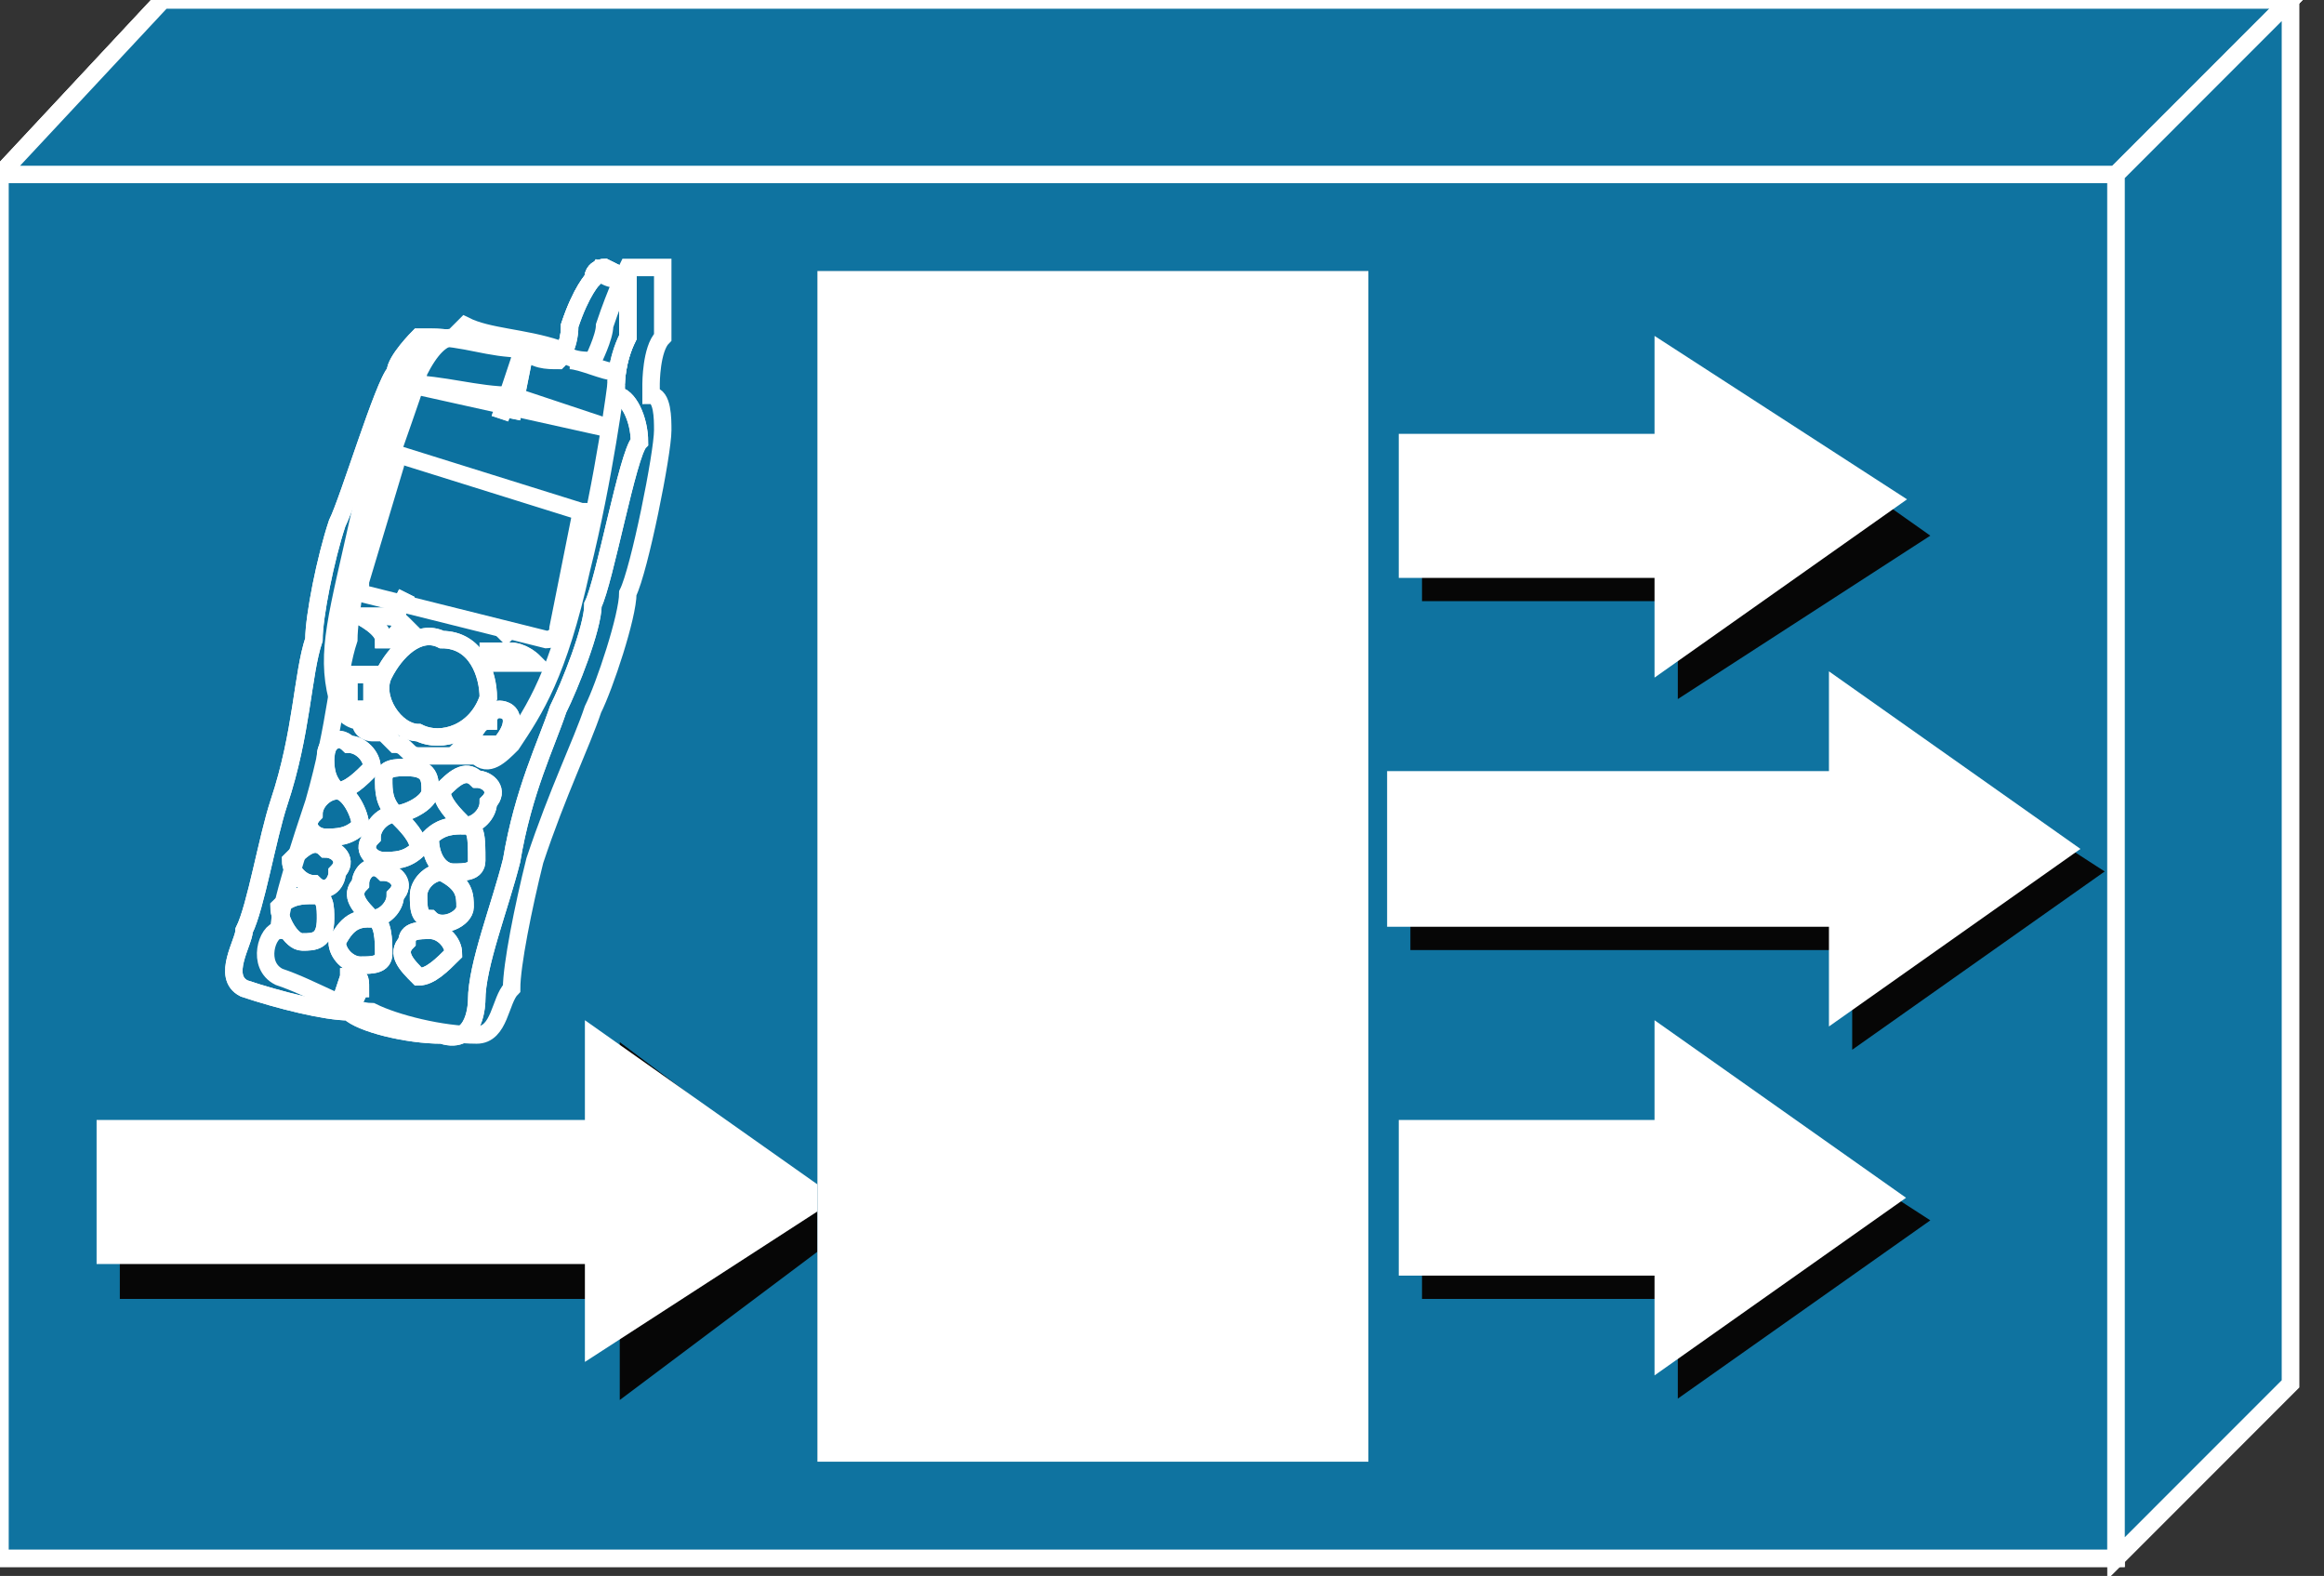 <svg xmlns="http://www.w3.org/2000/svg" xmlns:xlink="http://www.w3.org/1999/xlink" version="1.1" viewBox="0 0 177 120" >
  <rect x="0" y="0" width="177" height="120" fill="#333333" stroke="none"/>
  <title><![CDATA[Mobile streamer]]></title>
  <g transform=" scale(3) ">
    <!--converted by libvisio2svg-->
    <g>
      <!--emf-blob start-->
      <g>
        <path d="M 0,4.428 L 0,39.553 L 53.721,39.553 L 53.721,4.428 L 0,4.428 L 0,4.428 L 0,4.428 L 0,4.428 Z " fill="#0F73A0" stroke="#FFFFFF" stroke-width="0.443" stroke-linecap="butt" stroke-linejoin="miter"/>
        <path d="M 0,4.428 L 0,39.553 L 53.721,39.553 L 53.721,4.428 L 0,4.428 L 0,4.428 L 0,4.428 L 0,4.428 Z " fill="#0F73A0" stroke="#FFFFFF" stroke-width="0.443" stroke-linecap="butt" stroke-linejoin="miter"/>
        <path d="M 0,4.428 L 4.132,0 L 58.148,0 L 53.721,4.428 L 0,4.428 L 0,4.428 L 0,4.428 L 0,4.428 Z " fill="#0F73A0" stroke="#FFFFFF" stroke-width="0.443" stroke-linecap="butt" stroke-linejoin="miter"/>
        <path d="M 0,4.428 L 4.132,0 L 58.148,0 L 53.721,4.428 L 0,4.428 L 0,4.428 L 0,4.428 L 0,4.428 Z " fill="#0F73A0" stroke="#FFFFFF" stroke-width="0.443" stroke-linecap="butt" stroke-linejoin="miter"/>
        <path d="M 53.721,4.428 L 58.148,0 L 58.148,35.125 L 53.721,39.553 L 53.721,4.428 L 53.721,4.428 L 53.721,4.428 L 53.721,4.428 Z " fill="#0F73A0" stroke="#FFFFFF" stroke-width="0.443" stroke-linecap="butt" stroke-linejoin="miter"/>
        <path d="M 53.721,4.428 L 58.148,0 L 58.148,35.125 L 53.721,39.553 L 53.721,4.428 L 53.721,4.428 L 53.721,4.428 L 53.721,4.428 Z " fill="#0F73A0" stroke="#FFFFFF" stroke-width="0.443" stroke-linecap="butt" stroke-linejoin="miter"/>
        <path d="M 43.095,12.102 L 43.095,10.036 L 48.113,13.578 L 43.095,16.825 L 43.095,14.758 L 36.601,14.758 L 36.601,12.102 L 43.095,12.102 L 43.095,12.102 L 43.095,12.102 L 43.095,12.102 Z " fill="#060606" stroke-width="1px" stroke="#060606"/>
        <path d="M 16.234,29.517 L 16.234,27.451 L 20.957,30.993 L 16.234,34.535 L 16.234,32.469 L 3.542,32.469 L 3.542,29.517 L 16.234,29.517 L 16.234,29.517 L 16.234,29.517 L 16.234,29.517 Z " fill="#060606" stroke-width="1px" stroke="#060606"/>
        <path d="M 43.095,29.812 L 43.095,27.746 L 48.113,30.993 L 43.095,34.535 L 43.095,32.469 L 36.601,32.469 L 36.601,29.812 L 43.095,29.812 L 43.095,29.812 L 43.095,29.812 L 43.095,29.812 Z " fill="#060606" stroke-width="1px" stroke="#060606"/>
        <path d="M 42.504,11.512 L 42.504,9.445 L 47.522,12.692 L 42.504,16.234 L 42.504,14.168 L 36.011,14.168 L 36.011,11.512 L 42.504,11.512 L 42.504,11.512 L 42.504,11.512 L 42.504,11.512 Z " fill="#FFFFFF" stroke-width="1px" stroke="#FFFFFF"/>
        <path d="M 15.349,28.927 L 15.349,26.86 L 20.367,30.402 L 15.349,33.649 L 15.349,31.583 L 2.952,31.583 L 2.952,28.927 L 15.349,28.927 L 15.349,28.927 L 15.349,28.927 L 15.349,28.927 Z " fill="#FFFFFF" stroke-width="1px" stroke="#FFFFFF"/>
        <path d="M 47.522,20.957 L 47.522,18.891 L 52.54,22.138 L 47.522,25.68 L 47.522,23.614 L 36.306,23.614 L 36.306,20.957 L 47.522,20.957 L 47.522,20.957 L 47.522,20.957 L 47.522,20.957 Z " fill="#060606" stroke-width="1px" stroke="#060606"/>
        <path d="M 46.932,20.072 L 46.932,18.005 L 51.95,21.547 L 46.932,25.089 L 46.932,23.023 L 35.715,23.023 L 35.715,20.072 L 46.932,20.072 L 46.932,20.072 L 46.932,20.072 L 46.932,20.072 Z " fill="#FFFFFF" stroke-width="1px" stroke="#FFFFFF"/>
        <path d="M 42.504,28.927 L 42.504,26.86 L 47.522,30.402 L 42.504,33.945 L 42.504,31.878 L 36.011,31.878 L 36.011,28.927 L 42.504,28.927 L 42.504,28.927 L 42.504,28.927 L 42.504,28.927 Z " fill="#FFFFFF" stroke-width="1px" stroke="#FFFFFF"/>
        <path d="M 34.24,7.379 L 34.24,36.601 L 21.252,36.601 L 21.252,7.379 L 34.24,7.379 L 34.24,7.379 L 34.24,7.379 Z " fill="#156287" stroke-width="1px" stroke="#156287"/>
        <path d="M 34.24,7.379 L 34.24,36.601 L 21.252,36.601 L 21.252,7.379 L 34.24,7.379 L 34.24,7.379 L 34.24,7.379 Z " fill="#FFFFFF" stroke-width="1px" stroke="#FFFFFF"/>
        <path d="M 30.698,29.812 L 30.698,33.945 L 25.089,33.945 L 25.089,29.812 L 30.698,29.812 L 30.698,29.812 L 30.698,29.812 Z " fill="#FFFFFF" stroke-width="1px" stroke="#FFFFFF"/>
        <path d="M 30.698,29.812 L 30.698,33.945 L 25.089,33.945 L 25.089,29.812 L 30.698,29.812 L 30.698,29.812 L 30.698,29.812 Z " fill="none" stroke="#FFFFFF" stroke-width="0.443" stroke-linecap="square" stroke-linejoin="miter"/>
        <path d="M 33.354,33.945 L 33.354,35.125 L 32.173,35.125 L 32.173,33.945 L 33.354,33.945 L 33.354,33.945 L 33.354,33.945 Z " fill="#FFFFFF" stroke-width="1px" stroke="#FFFFFF"/>
        <path d="M 33.354,33.945 L 33.354,35.125 L 32.173,35.125 L 32.173,33.945 L 33.354,33.945 L 33.354,33.945 L 33.354,33.945 Z " fill="none" stroke="#FFFFFF" stroke-width="0.443" stroke-linecap="square" stroke-linejoin="miter"/>
        <path d="M 33.354,31.583 L 33.354,32.764 L 32.173,32.764 L 32.173,31.583 L 33.354,31.583 L 33.354,31.583 L 33.354,31.583 Z " fill="#FFFFFF" stroke-width="1px" stroke="#FFFFFF"/>
        <path d="M 33.354,31.583 L 33.354,32.764 L 32.173,32.764 L 32.173,31.583 L 33.354,31.583 L 33.354,31.583 L 33.354,31.583 Z " fill="none" stroke="#FFFFFF" stroke-width="0.443" stroke-linecap="square" stroke-linejoin="miter"/>
        <path d="M 33.354,28.927 L 33.354,30.107 L 32.173,30.107 L 32.173,28.927 L 33.354,28.927 L 33.354,28.927 L 33.354,28.927 Z " fill="#FFFFFF" stroke-width="1px" stroke="#FFFFFF"/>
        <path d="M 33.354,28.927 L 33.354,30.107 L 32.173,30.107 L 32.173,28.927 L 33.354,28.927 L 33.354,28.927 L 33.354,28.927 Z " fill="none" stroke="#FFFFFF" stroke-width="0.443" stroke-linecap="square" stroke-linejoin="miter"/>
        <path d="M 33.354,26.86 L 33.354,27.746 L 32.173,27.746 L 32.173,26.86 L 33.354,26.86 L 33.354,26.86 L 33.354,26.86 Z " fill="#FFFFFF" stroke-width="1px" stroke="#FFFFFF"/>
        <path d="M 33.354,26.86 L 33.354,27.746 L 32.173,27.746 L 32.173,26.86 L 33.354,26.86 L 33.354,26.86 L 33.354,26.86 Z " fill="none" stroke="#FFFFFF" stroke-width="0.443" stroke-linecap="square" stroke-linejoin="miter"/>
        <path d="M 33.354,24.204 L 33.354,25.385 L 32.173,25.385 L 32.173,24.204 L 33.354,24.204 L 33.354,24.204 L 33.354,24.204 Z " fill="#FFFFFF" stroke-width="1px" stroke="#FFFFFF"/>
        <path d="M 33.354,24.204 L 33.354,25.385 L 32.173,25.385 L 32.173,24.204 L 33.354,24.204 L 33.354,24.204 L 33.354,24.204 Z " fill="none" stroke="#FFFFFF" stroke-width="0.443" stroke-linecap="square" stroke-linejoin="miter"/>
        <path d="M 33.354,21.843 L 33.354,23.023 L 32.173,23.023 L 32.173,21.843 L 33.354,21.843 L 33.354,21.843 L 33.354,21.843 Z " fill="#FFFFFF" stroke-width="1px" stroke="#FFFFFF"/>
        <path d="M 33.354,21.843 L 33.354,23.023 L 32.173,23.023 L 32.173,21.843 L 33.354,21.843 L 33.354,21.843 L 33.354,21.843 Z " fill="none" stroke="#FFFFFF" stroke-width="0.443" stroke-linecap="square" stroke-linejoin="miter"/>
        <path d="M 33.354,19.481 L 33.354,20.662 L 32.173,20.662 L 32.173,19.481 L 33.354,19.481 L 33.354,19.481 L 33.354,19.481 Z " fill="#FFFFFF" stroke-width="1px" stroke="#FFFFFF"/>
        <path d="M 33.354,19.481 L 33.354,20.662 L 32.173,20.662 L 32.173,19.481 L 33.354,19.481 L 33.354,19.481 L 33.354,19.481 Z " fill="none" stroke="#FFFFFF" stroke-width="0.443" stroke-linecap="square" stroke-linejoin="miter"/>
        <path d="M 33.354,17.12 L 33.354,18.301 L 32.173,18.301 L 32.173,17.12 L 33.354,17.12 L 33.354,17.12 L 33.354,17.12 Z " fill="#FFFFFF" stroke-width="1px" stroke="#FFFFFF"/>
        <path d="M 33.354,17.12 L 33.354,18.301 L 32.173,18.301 L 32.173,17.12 L 33.354,17.12 L 33.354,17.12 L 33.354,17.12 Z " fill="none" stroke="#FFFFFF" stroke-width="0.443" stroke-linecap="square" stroke-linejoin="miter"/>
        <path d="M 33.354,14.758 L 33.354,15.939 L 32.173,15.939 L 32.173,14.758 L 33.354,14.758 L 33.354,14.758 L 33.354,14.758 Z " fill="#FFFFFF" stroke-width="1px" stroke="#FFFFFF"/>
        <path d="M 33.354,14.758 L 33.354,15.939 L 32.173,15.939 L 32.173,14.758 L 33.354,14.758 L 33.354,14.758 L 33.354,14.758 Z " fill="none" stroke="#FFFFFF" stroke-width="0.443" stroke-linecap="square" stroke-linejoin="miter"/>
        <path d="M 33.354,12.397 L 33.354,13.578 L 32.173,13.578 L 32.173,12.397 L 33.354,12.397 L 33.354,12.397 L 33.354,12.397 Z " fill="#FFFFFF" stroke-width="1px" stroke="#FFFFFF"/>
        <path d="M 33.354,12.397 L 33.354,13.578 L 32.173,13.578 L 32.173,12.397 L 33.354,12.397 L 33.354,12.397 L 33.354,12.397 Z " fill="none" stroke="#FFFFFF" stroke-width="0.443" stroke-linecap="square" stroke-linejoin="miter"/>
        <path d="M 33.354,10.036 L 33.354,10.921 L 32.173,11.216 L 32.173,10.036 L 33.354,10.036 L 33.354,10.036 L 33.354,10.036 Z " fill="#FFFFFF" stroke-width="1px" stroke="#FFFFFF"/>
        <path d="M 33.354,10.036 L 33.354,10.921 L 32.173,11.216 L 32.173,10.036 L 33.354,10.036 L 33.354,10.036 L 33.354,10.036 Z " fill="none" stroke="#FFFFFF" stroke-width="0.443" stroke-linecap="square" stroke-linejoin="miter"/>
        <path d="M 23.614,33.945 L 23.614,35.125 L 22.433,35.125 L 22.433,33.945 L 23.614,33.945 L 23.614,33.945 L 23.614,33.945 Z " fill="#FFFFFF" stroke-width="1px" stroke="#FFFFFF"/>
        <path d="M 23.614,33.945 L 23.614,35.125 L 22.433,35.125 L 22.433,33.945 L 23.614,33.945 L 23.614,33.945 L 23.614,33.945 Z " fill="none" stroke="#FFFFFF" stroke-width="0.443" stroke-linecap="square" stroke-linejoin="miter"/>
        <path d="M 23.614,31.583 L 23.614,32.764 L 22.433,32.764 L 22.433,31.583 L 23.614,31.583 L 23.614,31.583 L 23.614,31.583 Z " fill="#FFFFFF" stroke-width="1px" stroke="#FFFFFF"/>
        <path d="M 23.614,31.583 L 23.614,32.764 L 22.433,32.764 L 22.433,31.583 L 23.614,31.583 L 23.614,31.583 L 23.614,31.583 Z " fill="none" stroke="#FFFFFF" stroke-width="0.443" stroke-linecap="square" stroke-linejoin="miter"/>
        <path d="M 23.614,28.927 L 23.614,30.107 L 22.433,30.107 L 22.433,28.927 L 23.614,28.927 L 23.614,28.927 L 23.614,28.927 Z " fill="#FFFFFF" stroke-width="1px" stroke="#FFFFFF"/>
        <path d="M 23.614,28.927 L 23.614,30.107 L 22.433,30.107 L 22.433,28.927 L 23.614,28.927 L 23.614,28.927 L 23.614,28.927 Z " fill="none" stroke="#FFFFFF" stroke-width="0.443" stroke-linecap="square" stroke-linejoin="miter"/>
        <path d="M 23.614,26.86 L 23.614,27.746 L 22.433,27.746 L 22.433,26.86 L 23.614,26.86 L 23.614,26.86 L 23.614,26.86 Z " fill="#FFFFFF" stroke-width="1px" stroke="#FFFFFF"/>
        <path d="M 23.614,26.86 L 23.614,27.746 L 22.433,27.746 L 22.433,26.86 L 23.614,26.86 L 23.614,26.86 L 23.614,26.86 Z " fill="none" stroke="#FFFFFF" stroke-width="0.443" stroke-linecap="square" stroke-linejoin="miter"/>
        <path d="M 23.614,24.204 L 23.614,25.385 L 22.433,25.385 L 22.433,24.204 L 23.614,24.204 L 23.614,24.204 L 23.614,24.204 Z " fill="#FFFFFF" stroke-width="1px" stroke="#FFFFFF"/>
        <path d="M 23.614,24.204 L 23.614,25.385 L 22.433,25.385 L 22.433,24.204 L 23.614,24.204 L 23.614,24.204 L 23.614,24.204 Z " fill="none" stroke="#FFFFFF" stroke-width="0.443" stroke-linecap="square" stroke-linejoin="miter"/>
        <path d="M 23.614,21.843 L 23.614,23.023 L 22.433,23.023 L 22.433,21.843 L 23.614,21.843 L 23.614,21.843 L 23.614,21.843 Z " fill="#FFFFFF" stroke-width="1px" stroke="#FFFFFF"/>
        <path d="M 23.614,21.843 L 23.614,23.023 L 22.433,23.023 L 22.433,21.843 L 23.614,21.843 L 23.614,21.843 L 23.614,21.843 Z " fill="none" stroke="#FFFFFF" stroke-width="0.443" stroke-linecap="square" stroke-linejoin="miter"/>
        <path d="M 23.614,19.481 L 23.614,20.662 L 22.433,20.662 L 22.433,19.481 L 23.614,19.481 L 23.614,19.481 L 23.614,19.481 Z " fill="#FFFFFF" stroke-width="1px" stroke="#FFFFFF"/>
        <path d="M 23.614,19.481 L 23.614,20.662 L 22.433,20.662 L 22.433,19.481 L 23.614,19.481 L 23.614,19.481 L 23.614,19.481 Z " fill="none" stroke="#FFFFFF" stroke-width="0.443" stroke-linecap="square" stroke-linejoin="miter"/>
        <path d="M 23.614,17.12 L 23.614,18.301 L 22.433,18.301 L 22.433,17.12 L 23.614,17.12 L 23.614,17.12 L 23.614,17.12 Z " fill="#FFFFFF" stroke-width="1px" stroke="#FFFFFF"/>
        <path d="M 23.614,17.12 L 23.614,18.301 L 22.433,18.301 L 22.433,17.12 L 23.614,17.12 L 23.614,17.12 L 23.614,17.12 Z " fill="none" stroke="#FFFFFF" stroke-width="0.443" stroke-linecap="square" stroke-linejoin="miter"/>
        <path d="M 23.614,14.758 L 23.614,15.939 L 22.433,15.939 L 22.433,14.758 L 23.614,14.758 L 23.614,14.758 L 23.614,14.758 Z " fill="#FFFFFF" stroke-width="1px" stroke="#FFFFFF"/>
        <path d="M 23.614,14.758 L 23.614,15.939 L 22.433,15.939 L 22.433,14.758 L 23.614,14.758 L 23.614,14.758 L 23.614,14.758 Z " fill="none" stroke="#FFFFFF" stroke-width="0.443" stroke-linecap="square" stroke-linejoin="miter"/>
        <path d="M 23.614,12.397 L 23.614,13.578 L 22.433,13.578 L 22.433,12.397 L 23.614,12.397 L 23.614,12.397 L 23.614,12.397 Z " fill="#FFFFFF" stroke-width="1px" stroke="#FFFFFF"/>
        <path d="M 23.614,12.397 L 23.614,13.578 L 22.433,13.578 L 22.433,12.397 L 23.614,12.397 L 23.614,12.397 L 23.614,12.397 Z " fill="none" stroke="#FFFFFF" stroke-width="0.443" stroke-linecap="square" stroke-linejoin="miter"/>
        <path d="M 23.614,10.036 L 23.614,11.216 L 22.433,11.216 L 22.433,10.036 L 23.614,10.036 L 23.614,10.036 L 23.614,10.036 Z " fill="#FFFFFF" stroke-width="1px" stroke="#FFFFFF"/>
        <path d="M 23.614,10.036 L 23.614,11.216 L 22.433,11.216 L 22.433,10.036 L 23.614,10.036 L 23.614,10.036 L 23.614,10.036 Z " fill="none" stroke="#FFFFFF" stroke-width="0.443" stroke-linecap="square" stroke-linejoin="miter"/>
        <path d="M 30.698,23.614 L 30.698,27.451 L 25.089,27.451 L 25.089,23.614 L 30.698,23.614 L 30.698,23.614 L 30.698,23.614 Z " fill="#FFFFFF" stroke-width="1px" stroke="#FFFFFF"/>
        <path d="M 30.698,23.614 L 30.698,27.451 L 25.089,27.451 L 25.089,23.614 L 30.698,23.614 L 30.698,23.614 L 30.698,23.614 Z " fill="none" stroke="#FFFFFF" stroke-width="0.443" stroke-linecap="square" stroke-linejoin="miter"/>
        <path d="M 30.698,17.12 L 30.698,20.957 L 25.089,20.957 L 25.089,17.12 L 30.698,17.12 L 30.698,17.12 L 30.698,17.12 Z " fill="#FFFFFF" stroke-width="1px" stroke="#FFFFFF"/>
        <path d="M 30.698,17.12 L 30.698,20.957 L 25.089,20.957 L 25.089,17.12 L 30.698,17.12 L 30.698,17.12 L 30.698,17.12 Z " fill="none" stroke="#FFFFFF" stroke-width="0.443" stroke-linecap="square" stroke-linejoin="miter"/>
        <path d="M 30.698,10.921 L 30.698,14.758 L 25.089,14.758 L 25.089,10.921 L 30.698,10.921 L 30.698,10.921 L 30.698,10.921 Z " fill="#FFFFFF" stroke-width="1px" stroke="#FFFFFF"/>
        <path d="M 30.698,10.921 L 30.698,14.758 L 25.089,14.758 L 25.089,10.921 L 30.698,10.921 L 30.698,10.921 L 30.698,10.921 Z " fill="none" stroke="#FFFFFF" stroke-width="0.443" stroke-linecap="square" stroke-linejoin="miter"/>
        <path d="M 15.939,15.054 C 16.234,14.463 16.825,11.512 16.825,10.921 C 16.825,10.626 16.825,10.036 16.529,10.036 C 16.529,9.741 16.529,9.741 16.529,9.741 C 16.529,9.741 16.529,9.741 16.529,9.741 C 16.529,9.741 16.529,9.741 16.529,9.741 C 16.529,9.741 16.529,8.855 16.825,8.56 C 16.825,7.674 16.825,7.084 16.825,7.084 C 16.825,7.084 16.825,6.789 16.825,6.789 C 16.234,6.789 16.234,6.789 16.234,6.789 C 15.939,6.789 15.939,6.789 15.939,6.789 C 15.939,6.789 15.644,7.379 15.349,8.265 C 15.349,8.56 15.054,9.15 15.054,9.15 C 15.054,9.15 15.054,9.15 15.054,9.15 C 14.758,9.15 14.463,9.15 14.168,8.855 C 13.283,8.56 12.397,8.56 11.807,8.265 C 11.807,8.265 11.512,8.56 11.512,8.56 C 11.512,8.56 11.512,8.56 11.512,8.56 C 11.216,8.56 10.921,8.855 10.626,9.445 C 10.626,9.741 9.445,12.692 9.445,13.283 C 9.15,13.873 8.855,15.644 8.855,16.234 C 8.56,17.12 8.56,18.301 7.97,20.367 C 7.674,21.252 7.084,23.023 7.084,23.614 C 6.789,23.614 6.494,24.499 7.084,24.794 C 7.97,25.089 8.855,25.68 9.445,25.68 C 10.036,25.975 11.216,26.27 12.102,26.27 C 12.692,26.27 12.692,25.385 12.988,25.089 C 12.988,24.499 13.283,23.023 13.578,21.843 C 14.168,20.072 14.758,18.891 15.054,18.005 C 15.349,17.415 15.939,15.644 15.939,15.054 Z Z " fill="#0C719F" stroke="none"/>
        <path d="M 15.939,7.084 C 15.939,7.084 15.939,7.084 15.644,7.084 C 15.349,7.084 15.054,6.789 15.054,6.789 Z " fill="#0C719F" stroke="none"/>
        <path d="M 15.054,15.349 C 15.349,14.758 15.939,11.512 16.234,11.216 C 16.234,10.626 15.939,10.036 15.644,10.036 C 15.644,10.036 15.644,9.741 15.644,9.741 C 15.644,9.741 15.644,9.741 15.644,9.741 C 15.644,9.741 15.644,9.741 15.644,9.741 C 15.644,9.741 15.644,9.15 15.939,8.56 C 15.939,7.674 15.939,7.084 15.939,7.084 C 15.939,7.084 15.939,7.084 15.939,7.084 C 15.349,6.789 15.349,6.789 15.349,6.789 C 15.349,6.789 15.054,6.789 15.054,7.084 C 15.054,7.084 14.758,7.379 14.463,8.265 C 14.463,8.855 14.168,9.15 14.168,9.15 C 14.168,9.15 14.168,9.15 14.168,9.15 C 13.873,9.15 13.578,9.15 13.283,8.855 C 12.397,8.855 11.807,8.56 10.921,8.56 C 10.921,8.56 10.921,8.56 10.626,8.56 C 10.626,8.56 10.626,8.56 10.626,8.56 C 10.626,8.56 10.036,9.15 10.036,9.445 C 9.741,9.741 8.855,12.692 8.56,13.283 C 8.265,14.168 7.97,15.644 7.97,16.234 C 7.674,17.12 7.674,18.596 7.084,20.367 C 6.789,21.252 6.494,23.023 6.199,23.614 C 6.199,23.909 5.608,24.794 6.199,25.089 C 7.084,25.385 8.265,25.68 8.855,25.68 C 9.15,25.975 10.331,26.27 11.216,26.27 C 12.102,26.565 12.102,25.385 12.102,25.385 C 12.102,24.499 12.692,23.023 12.988,21.843 C 13.283,20.072 13.873,18.891 14.168,18.005 C 14.463,17.415 15.054,15.939 15.054,15.349 Z Z " fill="#0C719F" stroke="none"/>
        <path d="M 9.445,19.481 C 9.15,19.776 8.855,20.072 8.56,20.072 C 8.265,19.776 8.265,19.481 8.265,19.186 C 8.265,18.891 8.56,18.596 8.855,18.891 C 9.15,18.891 9.445,19.186 9.445,19.481 Z Z " fill="#0C719F" stroke="none"/>
        <path d="M 10.921,20.072 C 10.921,20.367 10.331,20.662 10.036,20.662 C 9.741,20.367 9.741,20.072 9.741,19.776 C 9.741,19.481 10.036,19.481 10.331,19.481 C 10.921,19.481 10.921,19.776 10.921,20.072 Z Z " fill="#0C719F" stroke="none"/>
        <path d="M 12.397,20.367 C 12.397,20.662 12.102,20.957 11.807,20.957 C 11.512,20.662 11.216,20.367 11.216,20.072 C 11.512,19.776 11.807,19.481 12.102,19.776 C 12.397,19.776 12.692,20.072 12.397,20.367 Z Z " fill="#0C719F" stroke="none"/>
        <path d="M 9.15,20.957 C 8.855,21.252 8.56,21.252 8.265,21.252 C 7.97,21.252 7.674,20.957 7.97,20.662 C 7.97,20.367 8.265,20.072 8.56,20.072 C 8.855,20.072 9.15,20.662 9.15,20.957 Z Z " fill="#0C719F" stroke="none"/>
        <path d="M 10.626,21.547 C 10.331,21.843 10.036,21.843 9.741,21.843 C 9.445,21.843 9.15,21.547 9.445,21.252 C 9.445,20.957 9.741,20.662 10.036,20.662 C 10.331,20.957 10.626,21.252 10.626,21.547 Z Z " fill="#0C719F" stroke="none"/>
        <path d="M 12.102,21.843 C 12.102,22.138 11.807,22.138 11.512,22.138 C 11.216,22.138 10.921,21.843 10.921,21.252 C 11.216,20.957 11.512,20.957 11.807,20.957 C 12.102,20.957 12.102,21.252 12.102,21.843 Z Z " fill="#0C719F" stroke="none"/>
        <path d="M 8.56,22.138 C 8.56,22.433 8.265,22.728 7.97,22.433 C 7.674,22.433 7.379,22.138 7.379,21.843 C 7.674,21.547 7.97,21.252 8.265,21.547 C 8.56,21.547 8.855,21.843 8.56,22.138 Z Z " fill="#0C719F" stroke="none"/>
        <path d="M 10.036,22.728 C 10.036,23.023 9.741,23.318 9.445,23.318 C 9.15,23.023 8.855,22.728 9.15,22.433 C 9.15,22.138 9.445,21.843 9.741,22.138 C 10.036,22.138 10.331,22.433 10.036,22.728 Z Z " fill="#0C719F" stroke="none"/>
        <path d="M 11.807,23.023 C 11.807,23.318 11.216,23.614 10.921,23.318 C 10.626,23.318 10.626,23.023 10.626,22.728 C 10.626,22.433 10.921,22.138 11.216,22.138 C 11.807,22.433 11.807,22.728 11.807,23.023 Z Z " fill="#0C719F" stroke="none"/>
        <path d="M 8.265,23.318 C 8.265,23.909 7.97,23.909 7.674,23.909 C 7.379,23.909 7.084,23.318 7.084,23.023 C 7.379,22.728 7.674,22.728 7.97,22.728 C 8.265,22.728 8.265,23.023 8.265,23.318 Z M 9.741,24.204 C 9.741,24.499 9.445,24.499 9.15,24.499 C 8.855,24.499 8.56,24.204 8.56,23.909 C 8.855,23.318 9.15,23.318 9.445,23.318 C 9.741,23.318 9.741,23.909 9.741,24.204 Z Z " fill="#0C719F" stroke="none"/>
        <path d="M 11.512,24.204 C 11.216,24.499 10.921,24.794 10.626,24.794 C 10.331,24.499 10.036,24.204 10.331,23.909 C 10.331,23.614 10.626,23.614 10.921,23.614 C 11.216,23.614 11.512,23.909 11.512,24.204 Z Z " fill="#0C719F" stroke="none"/>
        <path d="M 9.15,25.089 C 9.15,25.089 8.855,25.089 8.855,25.089 C 8.855,25.089 8.855,24.794 8.855,24.794 C 8.855,24.794 8.855,24.794 8.855,24.794 C 9.15,24.794 9.15,24.794 9.15,25.089 Z M 8.855,24.794 C 8.56,25.68 8.56,25.68 8.56,25.68 M 8.855,25.089 C 8.56,25.68 8.56,25.68 8.56,25.68 M 9.15,25.089 C 8.855,25.68 8.855,25.68 8.855,25.68 M 8.855,25.089 C 8.855,25.68 8.855,25.68 8.855,25.68 M 10.331,15.054 C 10.036,15.644 10.036,15.644 10.036,15.644 M 10.331,15.054 C 10.036,15.644 10.036,15.644 10.036,15.644 M 12.988,15.939 C 12.692,16.234 12.692,16.234 12.692,16.234 M 12.988,15.939 C 12.692,16.234 12.692,16.234 12.692,16.234 Z " fill="#0C719F" stroke="none"/>
        <path d="M 15.644,9.741 C 15.644,9.741 15.644,9.15 15.939,8.56 C 15.939,7.674 15.939,7.084 15.939,7.084 C 15.939,7.084 15.939,7.084 15.939,7.084 C 15.349,6.789 15.349,6.789 15.349,6.789 C 15.349,6.789 15.054,6.789 15.054,7.084 C 15.054,7.084 14.758,7.379 14.463,8.265 C 14.463,8.855 14.168,9.15 14.168,9.15 M 14.168,15.939 C 14.168,16.234 13.873,16.234 13.873,16.234 C 9.15,15.054 9.15,15.054 9.15,15.054 C 9.15,14.758 9.15,14.758 9.15,14.758 C 10.036,11.807 10.036,11.807 10.036,11.807 C 10.036,11.512 10.036,11.512 10.036,11.512 C 14.758,12.988 14.758,12.988 14.758,12.988 C 14.758,12.988 15.054,12.988 14.758,12.988 Z M 15.644,9.445 C 15.349,9.445 14.758,9.15 14.463,9.15 M 10.921,8.56 C 10.921,8.56 9.741,10.626 9.15,12.988 C 8.56,15.644 8.265,16.529 8.56,17.71 C 8.56,18.005 8.855,18.301 9.15,18.301 C 9.15,18.596 9.445,18.596 9.445,18.596 C 9.445,18.596 9.741,18.596 9.741,18.596 C 10.036,18.891 10.036,18.891 10.036,18.891 C 10.331,18.891 10.331,19.186 10.626,19.186 C 10.921,19.186 10.921,19.186 10.921,19.186 C 11.216,19.186 11.216,19.186 11.512,19.186 C 11.512,19.186 11.807,19.186 11.807,19.186 C 11.807,19.186 12.102,19.186 12.102,19.186 C 12.397,19.481 12.692,19.186 12.988,18.891 C 13.578,18.005 14.168,17.12 14.758,14.463 C 15.349,12.102 15.644,9.741 15.644,9.741 M 10.331,9.741 C 11.216,9.741 12.102,10.036 12.988,10.036 C 13.873,10.331 14.758,10.626 15.644,10.921 Z " fill="#0C719F" stroke="none"/>
        <path d="M 12.397,17.71 C 12.102,18.596 11.216,18.891 10.626,18.596 C 10.036,18.596 9.445,17.71 9.741,17.12 C 10.036,16.529 10.626,15.939 11.216,16.234 C 12.102,16.234 12.397,17.12 12.397,17.71 Z M 9.741,15.644 C 10.036,15.644 10.036,15.644 10.331,15.939 C 10.331,15.939 10.331,15.939 10.331,15.939 C 10.331,15.939 10.036,15.939 10.036,16.234 C 10.036,16.234 10.036,16.234 9.741,16.234 C 9.741,15.939 9.15,15.644 9.15,15.644 C 9.15,15.644 9.15,15.644 9.15,15.644 C 9.445,15.644 9.741,15.644 9.741,15.644 Z M 8.855,17.12 C 9.15,17.12 9.15,17.12 9.445,17.12 C 9.445,17.415 9.445,17.415 9.445,17.415 C 9.445,17.71 9.445,18.005 9.445,18.005 C 9.741,18.301 9.741,18.301 9.445,18.301 C 9.445,18.301 9.15,18.301 9.15,18.005 C 8.855,18.005 8.855,18.005 8.855,18.005 C 8.855,17.71 8.855,17.415 8.855,17.12 C 8.855,17.12 8.855,17.12 8.855,17.12 Z Z " fill="#0C719F" stroke="none"/>
        <path d="M 12.988,16.529 C 12.692,16.529 12.692,16.529 12.397,16.529 C 12.397,16.529 12.397,16.529 12.397,16.529 C 12.397,16.529 12.397,16.825 12.397,16.825 C 12.692,16.825 12.692,16.825 12.692,16.825 C 12.988,16.825 13.283,16.825 13.578,16.825 C 13.578,16.825 13.578,16.825 13.578,16.825 C 13.283,16.529 12.988,16.529 12.988,16.529 Z M 12.988,18.301 C 12.988,18.005 12.692,18.005 12.692,18.005 C 12.397,18.005 12.397,18.301 12.397,18.301 C 12.102,18.301 12.102,18.596 11.807,18.891 C 11.807,18.891 11.807,18.891 11.807,18.891 C 12.102,18.891 12.102,18.891 12.397,18.891 C 12.397,18.891 12.397,18.891 12.692,18.891 C 12.692,18.891 12.988,18.596 12.988,18.301 C 12.988,18.301 12.988,18.301 12.988,18.301 Z Z " fill="#0C719F" stroke="none"/>
        <path d="M 12.692,10.626 L 13.283,8.855 Z " fill="#0C719F" stroke-width="1px" stroke="#0C719F"/>
        <path d="M 12.692,10.626 L 13.283,8.855 " stroke="none" stroke-width="0" fill="none"/>
        <path d="M 12.988,10.626 L 13.283,9.15 Z " fill="#0C719F" stroke-width="1px" stroke="#0C719F"/>
        <path d="M 12.988,10.626 L 13.283,9.15 " stroke="none" stroke-width="0" fill="none"/>
        <path d="M 15.939,15.054 C 16.234,14.463 16.825,11.512 16.825,10.921 C 16.825,10.626 16.825,10.036 16.529,10.036 C 16.529,9.741 16.529,9.741 16.529,9.741 C 16.529,9.741 16.529,9.741 16.529,9.741 C 16.529,9.741 16.529,9.741 16.529,9.741 C 16.529,9.741 16.529,8.855 16.825,8.56 C 16.825,7.674 16.825,7.084 16.825,7.084 C 16.825,7.084 16.825,6.789 16.825,6.789 C 16.234,6.789 16.234,6.789 16.234,6.789 C 15.939,6.789 15.939,6.789 15.939,6.789 C 15.939,6.789 15.644,7.379 15.349,8.265 C 15.349,8.56 15.054,9.15 15.054,9.15 C 15.054,9.15 15.054,9.15 15.054,9.15 C 14.758,9.15 14.463,9.15 14.168,8.855 C 13.283,8.56 12.397,8.56 11.807,8.265 C 11.807,8.265 11.512,8.56 11.512,8.56 C 11.512,8.56 11.512,8.56 11.512,8.56 C 11.216,8.56 10.921,8.855 10.626,9.445 C 10.626,9.741 9.445,12.692 9.445,13.283 C 9.15,13.873 8.855,15.644 8.855,16.234 C 8.56,17.12 8.56,18.301 7.97,20.367 C 7.674,21.252 7.084,23.023 7.084,23.614 C 6.789,23.614 6.494,24.499 7.084,24.794 C 7.97,25.089 8.855,25.68 9.445,25.68 C 10.036,25.975 11.216,26.27 12.102,26.27 C 12.692,26.27 12.692,25.385 12.988,25.089 C 12.988,24.499 13.283,23.023 13.578,21.843 C 14.168,20.072 14.758,18.891 15.054,18.005 C 15.349,17.415 15.939,15.644 15.939,15.054 Z Z " fill="#0C719F" stroke="none"/>
        <path d="M 15.939,7.084 C 15.939,7.084 15.939,7.084 15.644,7.084 C 15.349,7.084 15.054,6.789 15.054,6.789 Z " fill="#0C719F" stroke="none"/>
        <path d="M 15.939,7.084 C 15.939,7.084 15.939,7.084 15.644,7.084 C 15.349,7.084 15.054,6.789 15.054,6.789 Z " stroke="#FFFFFF" stroke-width="0.443" stroke-linecap="butt" stroke-linejoin="miter" fill="none"/>
        <path d="M 15.054,15.349 C 15.349,14.758 15.939,11.512 16.234,11.216 C 16.234,10.626 15.939,10.036 15.644,10.036 C 15.644,10.036 15.644,9.741 15.644,9.741 C 15.644,9.741 15.644,9.741 15.644,9.741 C 15.644,9.741 15.644,9.741 15.644,9.741 C 15.644,9.741 15.644,9.15 15.939,8.56 C 15.939,7.674 15.939,7.084 15.939,7.084 C 15.939,7.084 15.939,7.084 15.939,7.084 C 15.349,6.789 15.349,6.789 15.349,6.789 C 15.349,6.789 15.054,6.789 15.054,7.084 C 15.054,7.084 14.758,7.379 14.463,8.265 C 14.463,8.855 14.168,9.15 14.168,9.15 C 14.168,9.15 14.168,9.15 14.168,9.15 C 13.873,9.15 13.578,9.15 13.283,8.855 C 12.397,8.855 11.807,8.56 10.921,8.56 C 10.921,8.56 10.921,8.56 10.626,8.56 C 10.626,8.56 10.626,8.56 10.626,8.56 C 10.626,8.56 10.036,9.15 10.036,9.445 C 9.741,9.741 8.855,12.692 8.56,13.283 C 8.265,14.168 7.97,15.644 7.97,16.234 C 7.674,17.12 7.674,18.596 7.084,20.367 C 6.789,21.252 6.494,23.023 6.199,23.614 C 6.199,23.909 5.608,24.794 6.199,25.089 C 7.084,25.385 8.265,25.68 8.855,25.68 C 9.15,25.975 10.331,26.27 11.216,26.27 C 12.102,26.565 12.102,25.385 12.102,25.385 C 12.102,24.499 12.692,23.023 12.988,21.843 C 13.283,20.072 13.873,18.891 14.168,18.005 C 14.463,17.415 15.054,15.939 15.054,15.349 Z Z " fill="#0C719F" stroke="#FFFFFF" stroke-width="0.443" stroke-linecap="butt" stroke-linejoin="miter"/>
        <path d="M 9.445,19.481 C 9.15,19.776 8.855,20.072 8.56,20.072 C 8.265,19.776 8.265,19.481 8.265,19.186 C 8.265,18.891 8.56,18.596 8.855,18.891 C 9.15,18.891 9.445,19.186 9.445,19.481 Z Z " fill="#0C719F" stroke="#FFFFFF" stroke-width="0.443" stroke-linecap="butt" stroke-linejoin="miter"/>
        <path d="M 10.921,20.072 C 10.921,20.367 10.331,20.662 10.036,20.662 C 9.741,20.367 9.741,20.072 9.741,19.776 C 9.741,19.481 10.036,19.481 10.331,19.481 C 10.921,19.481 10.921,19.776 10.921,20.072 Z Z " fill="#0C719F" stroke="#FFFFFF" stroke-width="0.443" stroke-linecap="butt" stroke-linejoin="miter"/>
        <path d="M 12.397,20.367 C 12.397,20.662 12.102,20.957 11.807,20.957 C 11.512,20.662 11.216,20.367 11.216,20.072 C 11.512,19.776 11.807,19.481 12.102,19.776 C 12.397,19.776 12.692,20.072 12.397,20.367 Z Z " fill="#0C719F" stroke="#FFFFFF" stroke-width="0.443" stroke-linecap="butt" stroke-linejoin="miter"/>
        <path d="M 9.15,20.957 C 8.855,21.252 8.56,21.252 8.265,21.252 C 7.97,21.252 7.674,20.957 7.97,20.662 C 7.97,20.367 8.265,20.072 8.56,20.072 C 8.855,20.072 9.15,20.662 9.15,20.957 Z Z " fill="#0C719F" stroke="#FFFFFF" stroke-width="0.443" stroke-linecap="butt" stroke-linejoin="miter"/>
        <path d="M 10.626,21.547 C 10.331,21.843 10.036,21.843 9.741,21.843 C 9.445,21.843 9.15,21.547 9.445,21.252 C 9.445,20.957 9.741,20.662 10.036,20.662 C 10.331,20.957 10.626,21.252 10.626,21.547 Z Z " fill="#0C719F" stroke="#FFFFFF" stroke-width="0.443" stroke-linecap="butt" stroke-linejoin="miter"/>
        <path d="M 12.102,21.843 C 12.102,22.138 11.807,22.138 11.512,22.138 C 11.216,22.138 10.921,21.843 10.921,21.252 C 11.216,20.957 11.512,20.957 11.807,20.957 C 12.102,20.957 12.102,21.252 12.102,21.843 Z Z " fill="#0C719F" stroke="#FFFFFF" stroke-width="0.443" stroke-linecap="butt" stroke-linejoin="miter"/>
        <path d="M 8.56,22.138 C 8.56,22.433 8.265,22.728 7.97,22.433 C 7.674,22.433 7.379,22.138 7.379,21.843 C 7.674,21.547 7.97,21.252 8.265,21.547 C 8.56,21.547 8.855,21.843 8.56,22.138 Z Z " fill="#0C719F" stroke="#FFFFFF" stroke-width="0.443" stroke-linecap="butt" stroke-linejoin="miter"/>
        <path d="M 10.036,22.728 C 10.036,23.023 9.741,23.318 9.445,23.318 C 9.15,23.023 8.855,22.728 9.15,22.433 C 9.15,22.138 9.445,21.843 9.741,22.138 C 10.036,22.138 10.331,22.433 10.036,22.728 Z Z " fill="#0C719F" stroke="#FFFFFF" stroke-width="0.443" stroke-linecap="butt" stroke-linejoin="miter"/>
        <path d="M 11.807,23.023 C 11.807,23.318 11.216,23.614 10.921,23.318 C 10.626,23.318 10.626,23.023 10.626,22.728 C 10.626,22.433 10.921,22.138 11.216,22.138 C 11.807,22.433 11.807,22.728 11.807,23.023 Z Z " fill="#0C719F" stroke="#FFFFFF" stroke-width="0.443" stroke-linecap="butt" stroke-linejoin="miter"/>
        <path d="M 8.265,23.318 C 8.265,23.909 7.97,23.909 7.674,23.909 C 7.379,23.909 7.084,23.318 7.084,23.023 C 7.379,22.728 7.674,22.728 7.97,22.728 C 8.265,22.728 8.265,23.023 8.265,23.318 Z M 9.741,24.204 C 9.741,24.499 9.445,24.499 9.15,24.499 C 8.855,24.499 8.56,24.204 8.56,23.909 C 8.855,23.318 9.15,23.318 9.445,23.318 C 9.741,23.318 9.741,23.909 9.741,24.204 Z Z " fill="#0C719F" stroke="#FFFFFF" stroke-width="0.443" stroke-linecap="butt" stroke-linejoin="miter"/>
        <path d="M 11.512,24.204 C 11.216,24.499 10.921,24.794 10.626,24.794 C 10.331,24.499 10.036,24.204 10.331,23.909 C 10.331,23.614 10.626,23.614 10.921,23.614 C 11.216,23.614 11.512,23.909 11.512,24.204 Z Z " fill="#0C719F" stroke="#FFFFFF" stroke-width="0.443" stroke-linecap="butt" stroke-linejoin="miter"/>
        <path d="M 9.15,25.089 C 9.15,25.089 8.855,25.089 8.855,25.089 C 8.855,25.089 8.855,24.794 8.855,24.794 C 8.855,24.794 8.855,24.794 8.855,24.794 C 9.15,24.794 9.15,24.794 9.15,25.089 Z M 8.855,24.794 C 8.56,25.68 8.56,25.68 8.56,25.68 M 8.855,25.089 C 8.56,25.68 8.56,25.68 8.56,25.68 M 9.15,25.089 C 8.855,25.68 8.855,25.68 8.855,25.68 M 8.855,25.089 C 8.855,25.68 8.855,25.68 8.855,25.68 M 10.331,15.054 C 10.036,15.644 10.036,15.644 10.036,15.644 M 10.331,15.054 C 10.036,15.644 10.036,15.644 10.036,15.644 M 12.988,15.939 C 12.692,16.234 12.692,16.234 12.692,16.234 M 12.988,15.939 C 12.692,16.234 12.692,16.234 12.692,16.234 Z " fill="#0C719F" stroke="none"/>
        <path d="M 9.15,25.089 C 9.15,25.089 8.855,25.089 8.855,25.089 C 8.855,25.089 8.855,24.794 8.855,24.794 C 8.855,24.794 8.855,24.794 8.855,24.794 C 9.15,24.794 9.15,24.794 9.15,25.089 Z M 8.855,24.794 C 8.56,25.68 8.56,25.68 8.56,25.68 M 8.855,25.089 C 8.56,25.68 8.56,25.68 8.56,25.68 M 9.15,25.089 C 8.855,25.68 8.855,25.68 8.855,25.68 M 8.855,25.089 C 8.855,25.68 8.855,25.68 8.855,25.68 M 10.331,15.054 C 10.036,15.644 10.036,15.644 10.036,15.644 M 10.331,15.054 C 10.036,15.644 10.036,15.644 10.036,15.644 M 12.988,15.939 C 12.692,16.234 12.692,16.234 12.692,16.234 M 12.988,15.939 C 12.692,16.234 12.692,16.234 12.692,16.234 Z " stroke="#FFFFFF" stroke-width="0.443" stroke-linecap="butt" stroke-linejoin="miter" fill="none"/>
        <path d="M 15.644,9.741 C 15.644,9.741 15.644,9.15 15.939,8.56 C 15.939,7.674 15.939,7.084 15.939,7.084 C 15.939,7.084 15.939,7.084 15.939,7.084 C 15.349,6.789 15.349,6.789 15.349,6.789 C 15.349,6.789 15.054,6.789 15.054,7.084 C 15.054,7.084 14.758,7.379 14.463,8.265 C 14.463,8.855 14.168,9.15 14.168,9.15 M 14.168,15.939 C 14.168,16.234 13.873,16.234 13.873,16.234 C 9.15,15.054 9.15,15.054 9.15,15.054 C 9.15,14.758 9.15,14.758 9.15,14.758 C 10.036,11.807 10.036,11.807 10.036,11.807 C 10.036,11.512 10.036,11.512 10.036,11.512 C 14.758,12.988 14.758,12.988 14.758,12.988 C 14.758,12.988 15.054,12.988 14.758,12.988 Z M 15.644,9.445 C 15.349,9.445 14.758,9.15 14.463,9.15 M 10.921,8.56 C 10.921,8.56 9.741,10.626 9.15,12.988 C 8.56,15.644 8.265,16.529 8.56,17.71 C 8.56,18.005 8.855,18.301 9.15,18.301 C 9.15,18.596 9.445,18.596 9.445,18.596 C 9.445,18.596 9.741,18.596 9.741,18.596 C 10.036,18.891 10.036,18.891 10.036,18.891 C 10.331,18.891 10.331,19.186 10.626,19.186 C 10.921,19.186 10.921,19.186 10.921,19.186 C 11.216,19.186 11.216,19.186 11.512,19.186 C 11.512,19.186 11.807,19.186 11.807,19.186 C 11.807,19.186 12.102,19.186 12.102,19.186 C 12.397,19.481 12.692,19.186 12.988,18.891 C 13.578,18.005 14.168,17.12 14.758,14.463 C 15.349,12.102 15.644,9.741 15.644,9.741 M 10.331,9.741 C 11.216,9.741 12.102,10.036 12.988,10.036 C 13.873,10.331 14.758,10.626 15.644,10.921 Z " fill="#0C719F" stroke="none"/>
        <path d="M 12.397,17.71 C 12.102,18.596 11.216,18.891 10.626,18.596 C 10.036,18.596 9.445,17.71 9.741,17.12 C 10.036,16.529 10.626,15.939 11.216,16.234 C 12.102,16.234 12.397,17.12 12.397,17.71 Z M 9.741,15.644 C 10.036,15.644 10.036,15.644 10.331,15.939 C 10.331,15.939 10.331,15.939 10.331,15.939 C 10.331,15.939 10.036,15.939 10.036,16.234 C 10.036,16.234 10.036,16.234 9.741,16.234 C 9.741,15.939 9.15,15.644 9.15,15.644 C 9.15,15.644 9.15,15.644 9.15,15.644 C 9.445,15.644 9.741,15.644 9.741,15.644 Z M 8.855,17.12 C 9.15,17.12 9.15,17.12 9.445,17.12 C 9.445,17.415 9.445,17.415 9.445,17.415 C 9.445,17.71 9.445,18.005 9.445,18.005 C 9.741,18.301 9.741,18.301 9.445,18.301 C 9.445,18.301 9.15,18.301 9.15,18.005 C 8.855,18.005 8.855,18.005 8.855,18.005 C 8.855,17.71 8.855,17.415 8.855,17.12 C 8.855,17.12 8.855,17.12 8.855,17.12 Z Z " fill="#0C719F" stroke="#FFFFFF" stroke-width="0.443" stroke-linecap="butt" stroke-linejoin="miter"/>
        <path d="M 12.988,16.529 C 12.692,16.529 12.692,16.529 12.397,16.529 C 12.397,16.529 12.397,16.529 12.397,16.529 C 12.397,16.529 12.397,16.825 12.397,16.825 C 12.692,16.825 12.692,16.825 12.692,16.825 C 12.988,16.825 13.283,16.825 13.578,16.825 C 13.578,16.825 13.578,16.825 13.578,16.825 C 13.283,16.529 12.988,16.529 12.988,16.529 Z M 12.988,18.301 C 12.988,18.005 12.692,18.005 12.692,18.005 C 12.397,18.005 12.397,18.301 12.397,18.301 C 12.102,18.301 12.102,18.596 11.807,18.891 C 11.807,18.891 11.807,18.891 11.807,18.891 C 12.102,18.891 12.102,18.891 12.397,18.891 C 12.397,18.891 12.397,18.891 12.692,18.891 C 12.692,18.891 12.988,18.596 12.988,18.301 C 12.988,18.301 12.988,18.301 12.988,18.301 Z Z " fill="#0C719F" stroke="#FFFFFF" stroke-width="0.443" stroke-linecap="butt" stroke-linejoin="miter"/>
        <path d="M 12.692,10.626 L 13.283,8.855 Z " fill="#0C719F" stroke-width="1px" stroke="#0C719F"/>
        <path d="M 12.692,10.626 L 13.283,8.855 " stroke="#FFFFFF" stroke-width="0.443" stroke-linecap="butt" stroke-linejoin="miter" fill="none"/>
        <path d="M 12.988,10.626 L 13.283,9.15 Z " fill="#0C719F" stroke-width="1px" stroke="#0C719F"/>
        <path d="M 12.988,10.626 L 13.283,9.15 " stroke="#FFFFFF" stroke-width="0.443" stroke-linecap="butt" stroke-linejoin="miter" fill="none"/>
        <path d="M 15.939,15.054 C 16.234,14.463 16.825,11.512 16.825,10.921 C 16.825,10.626 16.825,10.036 16.529,10.036 C 16.529,9.741 16.529,9.741 16.529,9.741 C 16.529,9.741 16.529,9.741 16.529,9.741 C 16.529,9.741 16.529,9.741 16.529,9.741 C 16.529,9.741 16.529,8.855 16.825,8.56 C 16.825,7.674 16.825,7.084 16.825,7.084 C 16.825,7.084 16.825,6.789 16.825,6.789 C 16.234,6.789 16.234,6.789 16.234,6.789 C 15.939,6.789 15.939,6.789 15.939,6.789 C 15.939,6.789 15.644,7.379 15.349,8.265 C 15.349,8.56 15.054,9.15 15.054,9.15 C 15.054,9.15 15.054,9.15 15.054,9.15 C 14.758,9.15 14.463,9.15 14.168,8.855 C 13.283,8.56 12.397,8.56 11.807,8.265 C 11.807,8.265 11.512,8.56 11.512,8.56 C 11.512,8.56 11.512,8.56 11.512,8.56 C 11.216,8.56 10.921,8.855 10.626,9.445 C 10.626,9.741 9.445,12.692 9.445,13.283 C 9.15,13.873 8.855,15.644 8.855,16.234 C 8.56,17.12 8.56,18.301 7.97,20.367 C 7.674,21.252 7.084,23.023 7.084,23.614 C 6.789,23.614 6.494,24.499 7.084,24.794 C 7.97,25.089 8.855,25.68 9.445,25.68 C 10.036,25.975 11.216,26.27 12.102,26.27 C 12.692,26.27 12.692,25.385 12.988,25.089 C 12.988,24.499 13.283,23.023 13.578,21.843 C 14.168,20.072 14.758,18.891 15.054,18.005 C 15.349,17.415 15.939,15.644 15.939,15.054 Z Z " stroke="#FFFFFF" stroke-width="0.443" stroke-linecap="butt" stroke-linejoin="miter" fill="none"/>
        <path d="M 15.939,7.084 C 15.939,7.084 15.939,7.084 15.644,7.084 C 15.349,7.084 15.054,6.789 15.054,6.789 Z " stroke="#FFFFFF" stroke-width="0.443" stroke-linecap="butt" stroke-linejoin="miter" fill="none"/>
        <path d="M 15.054,15.349 C 15.349,14.758 15.939,11.512 16.234,11.216 C 16.234,10.626 15.939,10.036 15.644,10.036 C 15.644,10.036 15.644,9.741 15.644,9.741 C 15.644,9.741 15.644,9.741 15.644,9.741 C 15.644,9.741 15.644,9.741 15.644,9.741 C 15.644,9.741 15.644,9.15 15.939,8.56 C 15.939,7.674 15.939,7.084 15.939,7.084 C 15.939,7.084 15.939,7.084 15.939,7.084 C 15.349,6.789 15.349,6.789 15.349,6.789 C 15.349,6.789 15.054,6.789 15.054,7.084 C 15.054,7.084 14.758,7.379 14.463,8.265 C 14.463,8.855 14.168,9.15 14.168,9.15 C 14.168,9.15 14.168,9.15 14.168,9.15 C 13.873,9.15 13.578,9.15 13.283,8.855 C 12.397,8.855 11.807,8.56 10.921,8.56 C 10.921,8.56 10.921,8.56 10.626,8.56 C 10.626,8.56 10.626,8.56 10.626,8.56 C 10.626,8.56 10.036,9.15 10.036,9.445 C 9.741,9.741 8.855,12.692 8.56,13.283 C 8.265,14.168 7.97,15.644 7.97,16.234 C 7.674,17.12 7.674,18.596 7.084,20.367 C 6.789,21.252 6.494,23.023 6.199,23.614 C 6.199,23.909 5.608,24.794 6.199,25.089 C 7.084,25.385 8.265,25.68 8.855,25.68 C 9.15,25.975 10.331,26.27 11.216,26.27 C 12.102,26.565 12.102,25.385 12.102,25.385 C 12.102,24.499 12.692,23.023 12.988,21.843 C 13.283,20.072 13.873,18.891 14.168,18.005 C 14.463,17.415 15.054,15.939 15.054,15.349 Z Z " stroke="#FFFFFF" stroke-width="0.443" stroke-linecap="butt" stroke-linejoin="miter" fill="none"/>
        <path d="M 9.445,19.481 C 9.15,19.776 8.855,20.072 8.56,20.072 C 8.265,19.776 8.265,19.481 8.265,19.186 C 8.265,18.891 8.56,18.596 8.855,18.891 C 9.15,18.891 9.445,19.186 9.445,19.481 Z Z " stroke="#FFFFFF" stroke-width="0.443" stroke-linecap="butt" stroke-linejoin="miter" fill="none"/>
        <path d="M 10.921,20.072 C 10.921,20.367 10.331,20.662 10.036,20.662 C 9.741,20.367 9.741,20.072 9.741,19.776 C 9.741,19.481 10.036,19.481 10.331,19.481 C 10.921,19.481 10.921,19.776 10.921,20.072 Z Z " stroke="#FFFFFF" stroke-width="0.443" stroke-linecap="butt" stroke-linejoin="miter" fill="none"/>
        <path d="M 12.397,20.367 C 12.397,20.662 12.102,20.957 11.807,20.957 C 11.512,20.662 11.216,20.367 11.216,20.072 C 11.512,19.776 11.807,19.481 12.102,19.776 C 12.397,19.776 12.692,20.072 12.397,20.367 Z Z " stroke="#FFFFFF" stroke-width="0.443" stroke-linecap="butt" stroke-linejoin="miter" fill="none"/>
        <path d="M 9.15,20.957 C 8.855,21.252 8.56,21.252 8.265,21.252 C 7.97,21.252 7.674,20.957 7.97,20.662 C 7.97,20.367 8.265,20.072 8.56,20.072 C 8.855,20.072 9.15,20.662 9.15,20.957 Z Z " stroke="#FFFFFF" stroke-width="0.443" stroke-linecap="butt" stroke-linejoin="miter" fill="none"/>
        <path d="M 10.626,21.547 C 10.331,21.843 10.036,21.843 9.741,21.843 C 9.445,21.843 9.15,21.547 9.445,21.252 C 9.445,20.957 9.741,20.662 10.036,20.662 C 10.331,20.957 10.626,21.252 10.626,21.547 Z Z " stroke="#FFFFFF" stroke-width="0.443" stroke-linecap="butt" stroke-linejoin="miter" fill="none"/>
        <path d="M 12.102,21.843 C 12.102,22.138 11.807,22.138 11.512,22.138 C 11.216,22.138 10.921,21.843 10.921,21.252 C 11.216,20.957 11.512,20.957 11.807,20.957 C 12.102,20.957 12.102,21.252 12.102,21.843 Z Z " stroke="#FFFFFF" stroke-width="0.443" stroke-linecap="butt" stroke-linejoin="miter" fill="none"/>
        <path d="M 8.56,22.138 C 8.56,22.433 8.265,22.728 7.97,22.433 C 7.674,22.433 7.379,22.138 7.379,21.843 C 7.674,21.547 7.97,21.252 8.265,21.547 C 8.56,21.547 8.855,21.843 8.56,22.138 Z Z " stroke="#FFFFFF" stroke-width="0.443" stroke-linecap="butt" stroke-linejoin="miter" fill="none"/>
        <path d="M 10.036,22.728 C 10.036,23.023 9.741,23.318 9.445,23.318 C 9.15,23.023 8.855,22.728 9.15,22.433 C 9.15,22.138 9.445,21.843 9.741,22.138 C 10.036,22.138 10.331,22.433 10.036,22.728 Z Z " stroke="#FFFFFF" stroke-width="0.443" stroke-linecap="butt" stroke-linejoin="miter" fill="none"/>
        <path d="M 11.807,23.023 C 11.807,23.318 11.216,23.614 10.921,23.318 C 10.626,23.318 10.626,23.023 10.626,22.728 C 10.626,22.433 10.921,22.138 11.216,22.138 C 11.807,22.433 11.807,22.728 11.807,23.023 Z Z " stroke="#FFFFFF" stroke-width="0.443" stroke-linecap="butt" stroke-linejoin="miter" fill="none"/>
        <path d="M 8.265,23.318 C 8.265,23.909 7.97,23.909 7.674,23.909 C 7.379,23.909 7.084,23.318 7.084,23.023 C 7.379,22.728 7.674,22.728 7.97,22.728 C 8.265,22.728 8.265,23.023 8.265,23.318 Z M 9.741,24.204 C 9.741,24.499 9.445,24.499 9.15,24.499 C 8.855,24.499 8.56,24.204 8.56,23.909 C 8.855,23.318 9.15,23.318 9.445,23.318 C 9.741,23.318 9.741,23.909 9.741,24.204 Z Z " stroke="#FFFFFF" stroke-width="0.443" stroke-linecap="butt" stroke-linejoin="miter" fill="none"/>
        <path d="M 11.512,24.204 C 11.216,24.499 10.921,24.794 10.626,24.794 C 10.331,24.499 10.036,24.204 10.331,23.909 C 10.331,23.614 10.626,23.614 10.921,23.614 C 11.216,23.614 11.512,23.909 11.512,24.204 Z Z " stroke="#FFFFFF" stroke-width="0.443" stroke-linecap="butt" stroke-linejoin="miter" fill="none"/>
        <path d="M 9.15,25.089 C 9.15,25.089 8.855,25.089 8.855,25.089 C 8.855,25.089 8.855,24.794 8.855,24.794 C 8.855,24.794 8.855,24.794 8.855,24.794 C 9.15,24.794 9.15,24.794 9.15,25.089 Z M 8.855,24.794 C 8.56,25.68 8.56,25.68 8.56,25.68 M 8.855,25.089 C 8.56,25.68 8.56,25.68 8.56,25.68 M 9.15,25.089 C 8.855,25.68 8.855,25.68 8.855,25.68 M 8.855,25.089 C 8.855,25.68 8.855,25.68 8.855,25.68 M 10.331,15.054 C 10.036,15.644 10.036,15.644 10.036,15.644 M 10.331,15.054 C 10.036,15.644 10.036,15.644 10.036,15.644 M 12.988,15.939 C 12.692,16.234 12.692,16.234 12.692,16.234 M 12.988,15.939 C 12.692,16.234 12.692,16.234 12.692,16.234 Z " stroke="#FFFFFF" stroke-width="0.443" stroke-linecap="butt" stroke-linejoin="miter" fill="none"/>
        <path d="M 15.644,9.741 C 15.644,9.741 15.644,9.15 15.939,8.56 C 15.939,7.674 15.939,7.084 15.939,7.084 C 15.939,7.084 15.939,7.084 15.939,7.084 C 15.349,6.789 15.349,6.789 15.349,6.789 C 15.349,6.789 15.054,6.789 15.054,7.084 C 15.054,7.084 14.758,7.379 14.463,8.265 C 14.463,8.855 14.168,9.15 14.168,9.15 M 14.168,15.939 C 14.168,16.234 13.873,16.234 13.873,16.234 C 9.15,15.054 9.15,15.054 9.15,15.054 C 9.15,14.758 9.15,14.758 9.15,14.758 C 10.036,11.807 10.036,11.807 10.036,11.807 C 10.036,11.512 10.036,11.512 10.036,11.512 C 14.758,12.988 14.758,12.988 14.758,12.988 C 14.758,12.988 15.054,12.988 14.758,12.988 Z M 15.644,9.445 C 15.349,9.445 14.758,9.15 14.463,9.15 M 10.921,8.56 C 10.921,8.56 9.741,10.626 9.15,12.988 C 8.56,15.644 8.265,16.529 8.56,17.71 C 8.56,18.005 8.855,18.301 9.15,18.301 C 9.15,18.596 9.445,18.596 9.445,18.596 C 9.445,18.596 9.741,18.596 9.741,18.596 C 10.036,18.891 10.036,18.891 10.036,18.891 C 10.331,18.891 10.331,19.186 10.626,19.186 C 10.921,19.186 10.921,19.186 10.921,19.186 C 11.216,19.186 11.216,19.186 11.512,19.186 C 11.512,19.186 11.807,19.186 11.807,19.186 C 11.807,19.186 12.102,19.186 12.102,19.186 C 12.397,19.481 12.692,19.186 12.988,18.891 C 13.578,18.005 14.168,17.12 14.758,14.463 C 15.349,12.102 15.644,9.741 15.644,9.741 M 10.331,9.741 C 11.216,9.741 12.102,10.036 12.988,10.036 C 13.873,10.331 14.758,10.626 15.644,10.921 Z " stroke="#FFFFFF" stroke-width="0.443" stroke-linecap="butt" stroke-linejoin="miter" fill="none"/>
        <path d="M 12.397,17.71 C 12.102,18.596 11.216,18.891 10.626,18.596 C 10.036,18.596 9.445,17.71 9.741,17.12 C 10.036,16.529 10.626,15.939 11.216,16.234 C 12.102,16.234 12.397,17.12 12.397,17.71 Z M 9.741,15.644 C 10.036,15.644 10.036,15.644 10.331,15.939 C 10.331,15.939 10.331,15.939 10.331,15.939 C 10.331,15.939 10.036,15.939 10.036,16.234 C 10.036,16.234 10.036,16.234 9.741,16.234 C 9.741,15.939 9.15,15.644 9.15,15.644 C 9.15,15.644 9.15,15.644 9.15,15.644 C 9.445,15.644 9.741,15.644 9.741,15.644 Z M 8.855,17.12 C 9.15,17.12 9.15,17.12 9.445,17.12 C 9.445,17.415 9.445,17.415 9.445,17.415 C 9.445,17.71 9.445,18.005 9.445,18.005 C 9.741,18.301 9.741,18.301 9.445,18.301 C 9.445,18.301 9.15,18.301 9.15,18.005 C 8.855,18.005 8.855,18.005 8.855,18.005 C 8.855,17.71 8.855,17.415 8.855,17.12 C 8.855,17.12 8.855,17.12 8.855,17.12 Z Z " stroke="#FFFFFF" stroke-width="0.443" stroke-linecap="butt" stroke-linejoin="miter" fill="none"/>
        <path d="M 12.988,16.529 C 12.692,16.529 12.692,16.529 12.397,16.529 C 12.397,16.529 12.397,16.529 12.397,16.529 C 12.397,16.529 12.397,16.825 12.397,16.825 C 12.692,16.825 12.692,16.825 12.692,16.825 C 12.988,16.825 13.283,16.825 13.578,16.825 C 13.578,16.825 13.578,16.825 13.578,16.825 C 13.283,16.529 12.988,16.529 12.988,16.529 Z M 12.988,18.301 C 12.988,18.005 12.692,18.005 12.692,18.005 C 12.397,18.005 12.397,18.301 12.397,18.301 C 12.102,18.301 12.102,18.596 11.807,18.891 C 11.807,18.891 11.807,18.891 11.807,18.891 C 12.102,18.891 12.102,18.891 12.397,18.891 C 12.397,18.891 12.397,18.891 12.692,18.891 C 12.692,18.891 12.988,18.596 12.988,18.301 C 12.988,18.301 12.988,18.301 12.988,18.301 Z Z " stroke="#FFFFFF" stroke-width="0.443" stroke-linecap="butt" stroke-linejoin="miter" fill="none"/>
        <path d="M 12.692,10.626 L 13.283,8.855 " stroke="#FFFFFF" stroke-width="0.443" stroke-linecap="butt" stroke-linejoin="miter" fill="none"/>
        <path d="M 12.988,10.626 L 13.283,9.15 " stroke="#FFFFFF" stroke-width="0.443" stroke-linecap="butt" stroke-linejoin="miter" fill="none"/>
      </g>
      <!--emf-blob end-->
    </g>
  </g>
</svg>

